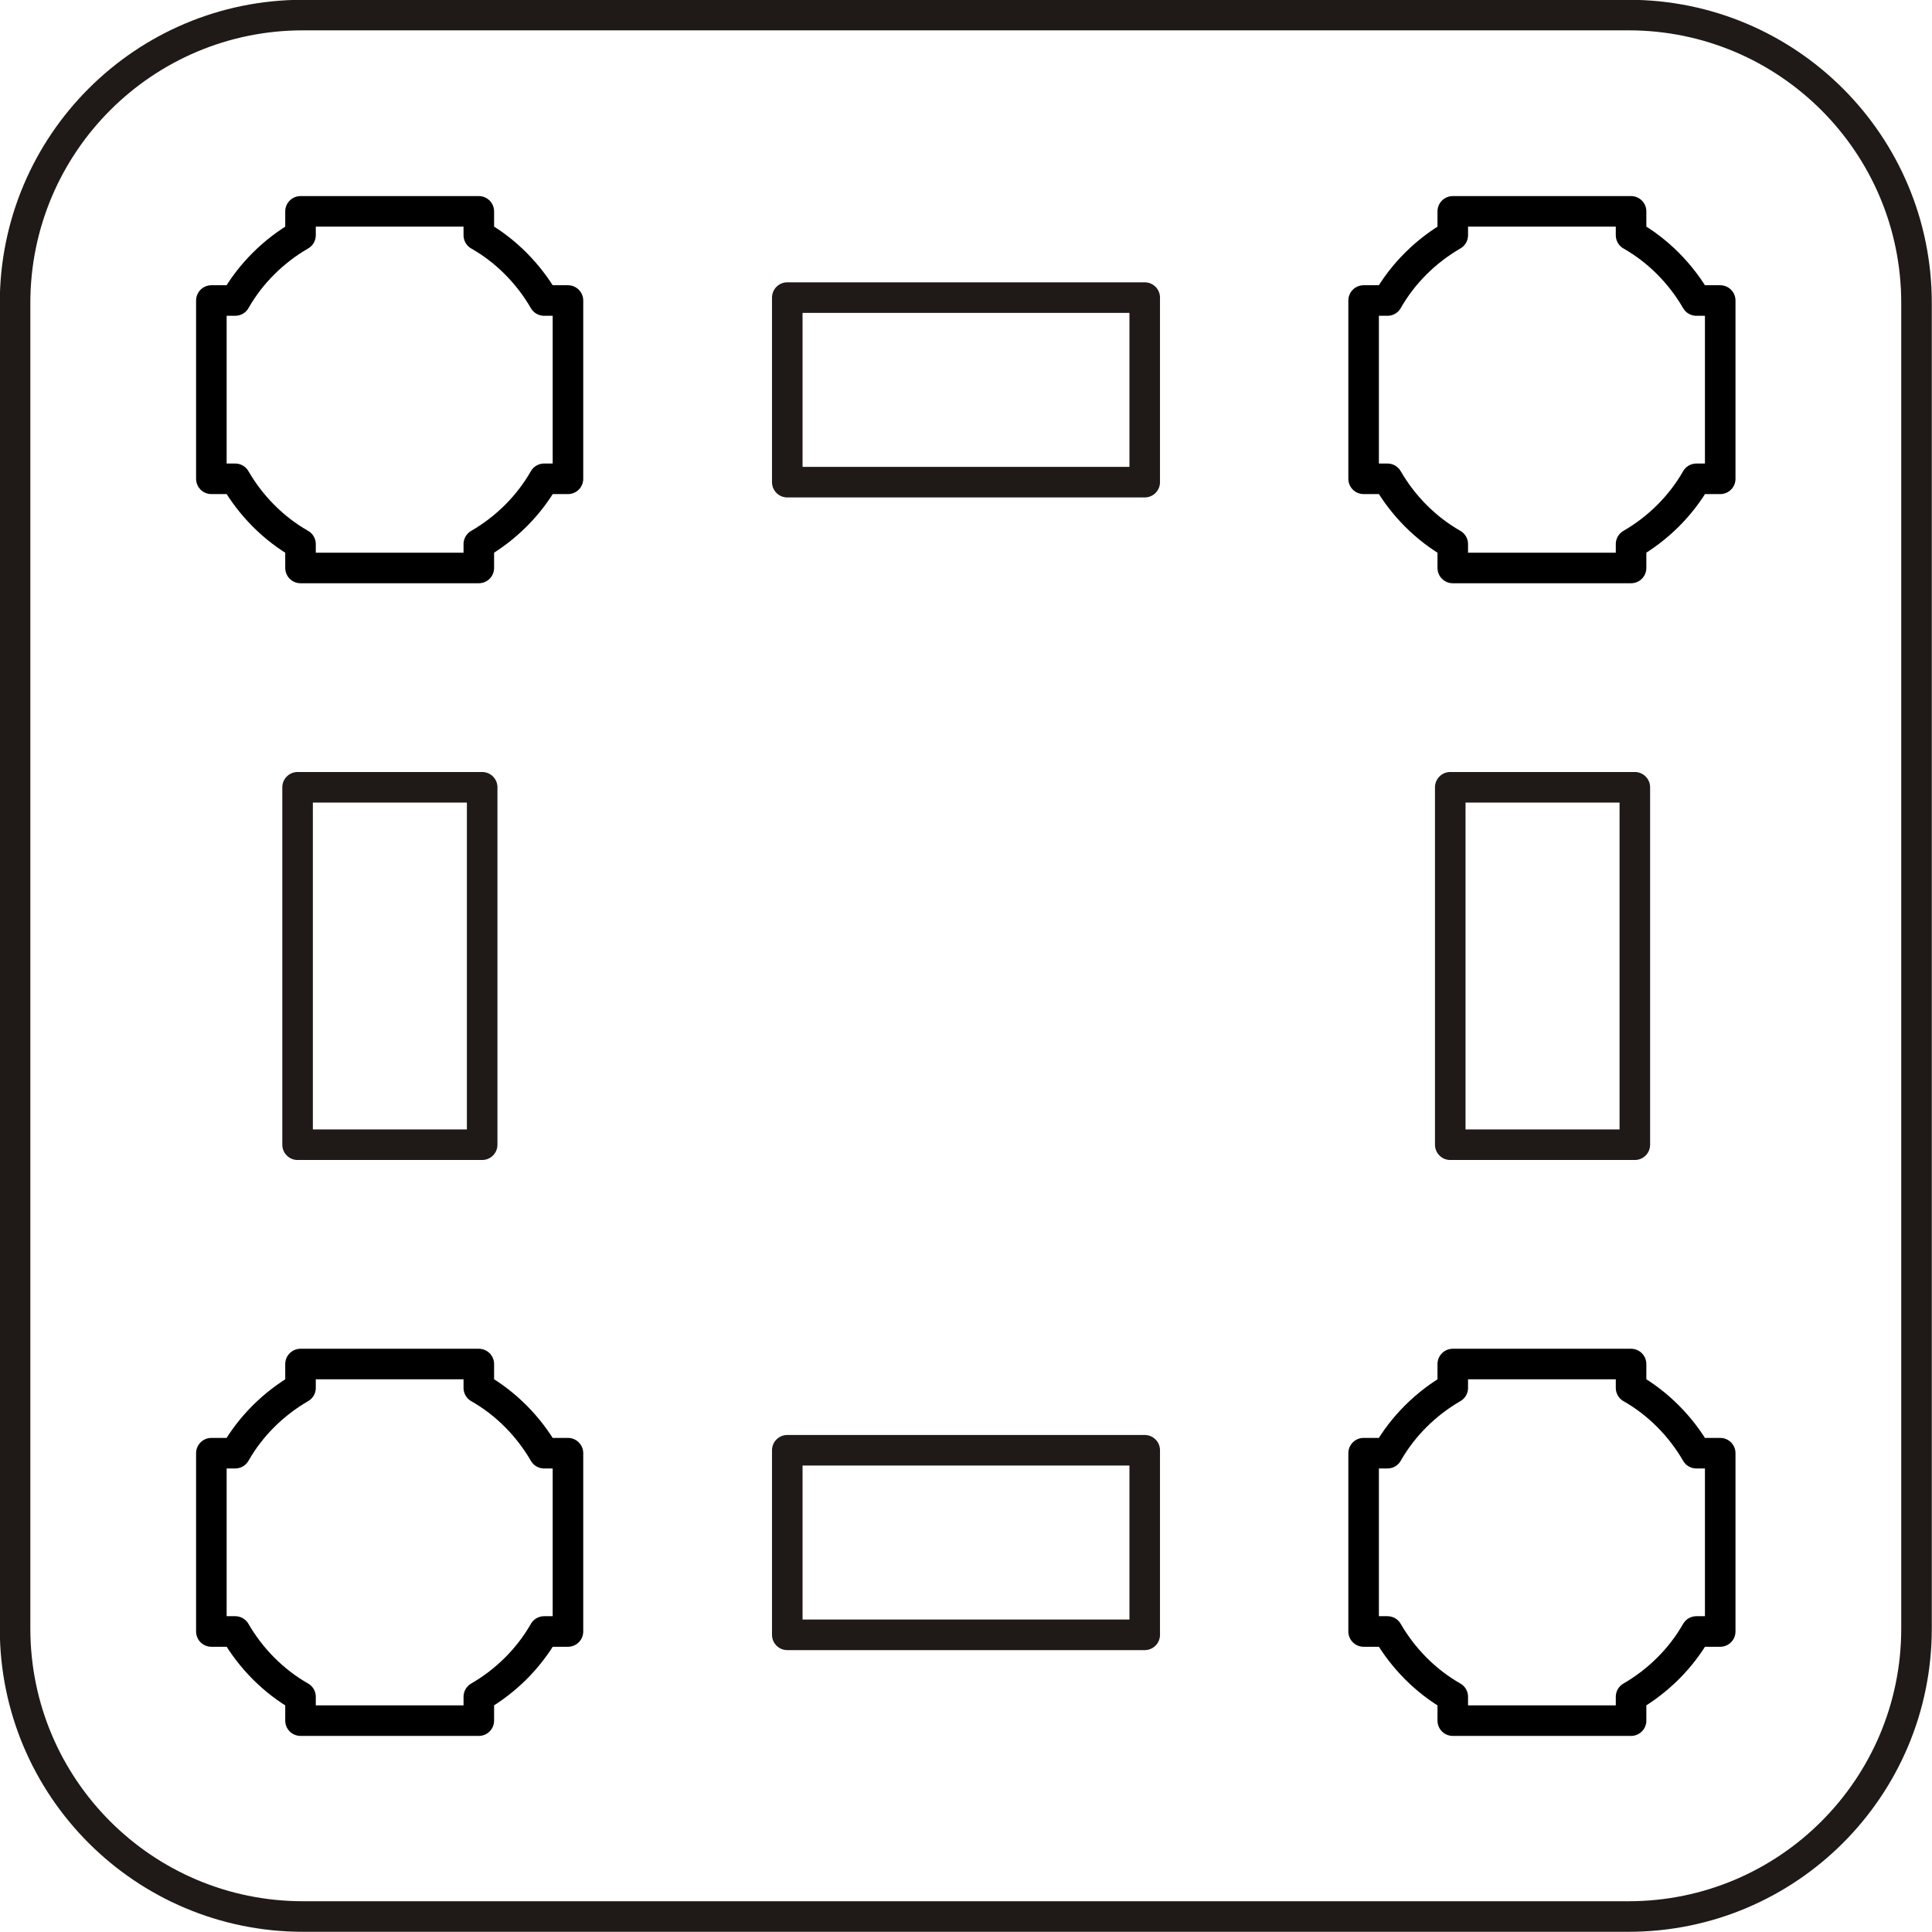 <?xml version="1.0" encoding="UTF-8"?>
<!DOCTYPE svg PUBLIC "-//W3C//DTD SVG 1.1//EN" "http://www.w3.org/Graphics/SVG/1.1/DTD/svg11.dtd">
<!-- Creator: CorelDRAW -->
<svg xmlns="http://www.w3.org/2000/svg" xml:space="preserve" width="33.529mm" height="33.529mm" style="shape-rendering:geometricPrecision; text-rendering:geometricPrecision; image-rendering:optimizeQuality; fill-rule:evenodd; clip-rule:evenodd"
viewBox="0 0 4.616 4.616"
 xmlns:xlink="http://www.w3.org/1999/xlink">
 <defs>
  <style type="text/css">
   <![CDATA[
    .str2 {stroke:#1F1A17;stroke-width:0.073}
    .str1 {stroke:#1F1A17;stroke-width:0.073;stroke-linecap:round;stroke-linejoin:round}
    .str0 {stroke:black;stroke-width:0.073;stroke-linecap:round;stroke-linejoin:round}
    .fil0 {fill:none}
   ]]>
  </style>
 </defs>
 <g id="Layer_x0020_1">
  <path class="fil0 str0" d="M0.505 3.472l0.057 0c0.037,-0.065 0.092,-0.119 0.156,-0.156l0 -0.057 0.213 0 0.213 0 0 0.057c0.065,0.037 0.119,0.092 0.156,0.156l0.057 0 0 0.213 0 0.213 -0.057 0c-0.037,0.065 -0.092,0.119 -0.156,0.156l0 0.057 -0.213 0 -0.213 0 0 -0.057c-0.065,-0.037 -0.119,-0.092 -0.156,-0.156l-0.057 0 0 -0.213 0 -0.213z"/>
  <path class="fil0 str0" d="M0.505 0.718l0.057 0c0.037,-0.065 0.092,-0.119 0.156,-0.156l0 -0.057 0.213 0 0.213 0 0 0.057c0.065,0.037 0.119,0.092 0.156,0.156l0.057 0 0 0.213 0 0.213 -0.057 0c-0.037,0.065 -0.092,0.119 -0.156,0.156l0 0.057 -0.213 0 -0.213 0 0 -0.057c-0.065,-0.037 -0.119,-0.092 -0.156,-0.156l-0.057 0 0 -0.213 0 -0.213z"/>
  <rect class="fil0 str1" x="0.711" y="1.881" width="0.441" height="0.854"/>
  <path class="fil0 str0" d="M3.258 3.472l0.057 0c0.037,-0.065 0.092,-0.119 0.156,-0.156l0 -0.057 0.213 0 0.213 0 0 0.057c0.065,0.037 0.119,0.092 0.156,0.156l0.057 0 0 0.213 0 0.213 -0.057 0c-0.037,0.065 -0.092,0.119 -0.156,0.156l0 0.057 -0.213 0 -0.213 0 0 -0.057c-0.065,-0.037 -0.119,-0.092 -0.156,-0.156l-0.057 0 0 -0.213 0 -0.213z"/>
  <path class="fil0 str0" d="M3.258 0.718l0.057 0c0.037,-0.065 0.092,-0.119 0.156,-0.156l0 -0.057 0.213 0 0.213 0 0 0.057c0.065,0.037 0.119,0.092 0.156,0.156l0.057 0 0 0.213 0 0.213 -0.057 0c-0.037,0.065 -0.092,0.119 -0.156,0.156l0 0.057 -0.213 0 -0.213 0 0 -0.057c-0.065,-0.037 -0.119,-0.092 -0.156,-0.156l-0.057 0 0 -0.213 0 -0.213z"/>
  <rect class="fil0 str1" x="3.465" y="1.881" width="0.441" height="0.854"/>
  <rect class="fil0 str1" x="1.881" y="3.465" width="0.854" height="0.441"/>
  <rect class="fil0 str1" x="1.881" y="0.711" width="0.854" height="0.441"/>
  <path class="fil0 str2" d="M0.036 3.891l0 -3.167c0,-0.38 0.308,-0.688 0.688,-0.688l3.167 0c0.38,0 0.688,0.308 0.688,0.688l0 3.167c0,0.38 -0.308,0.688 -0.688,0.688l-3.167 0c-0.38,0 -0.688,-0.308 -0.688,-0.688z"/>
 </g>
</svg>
